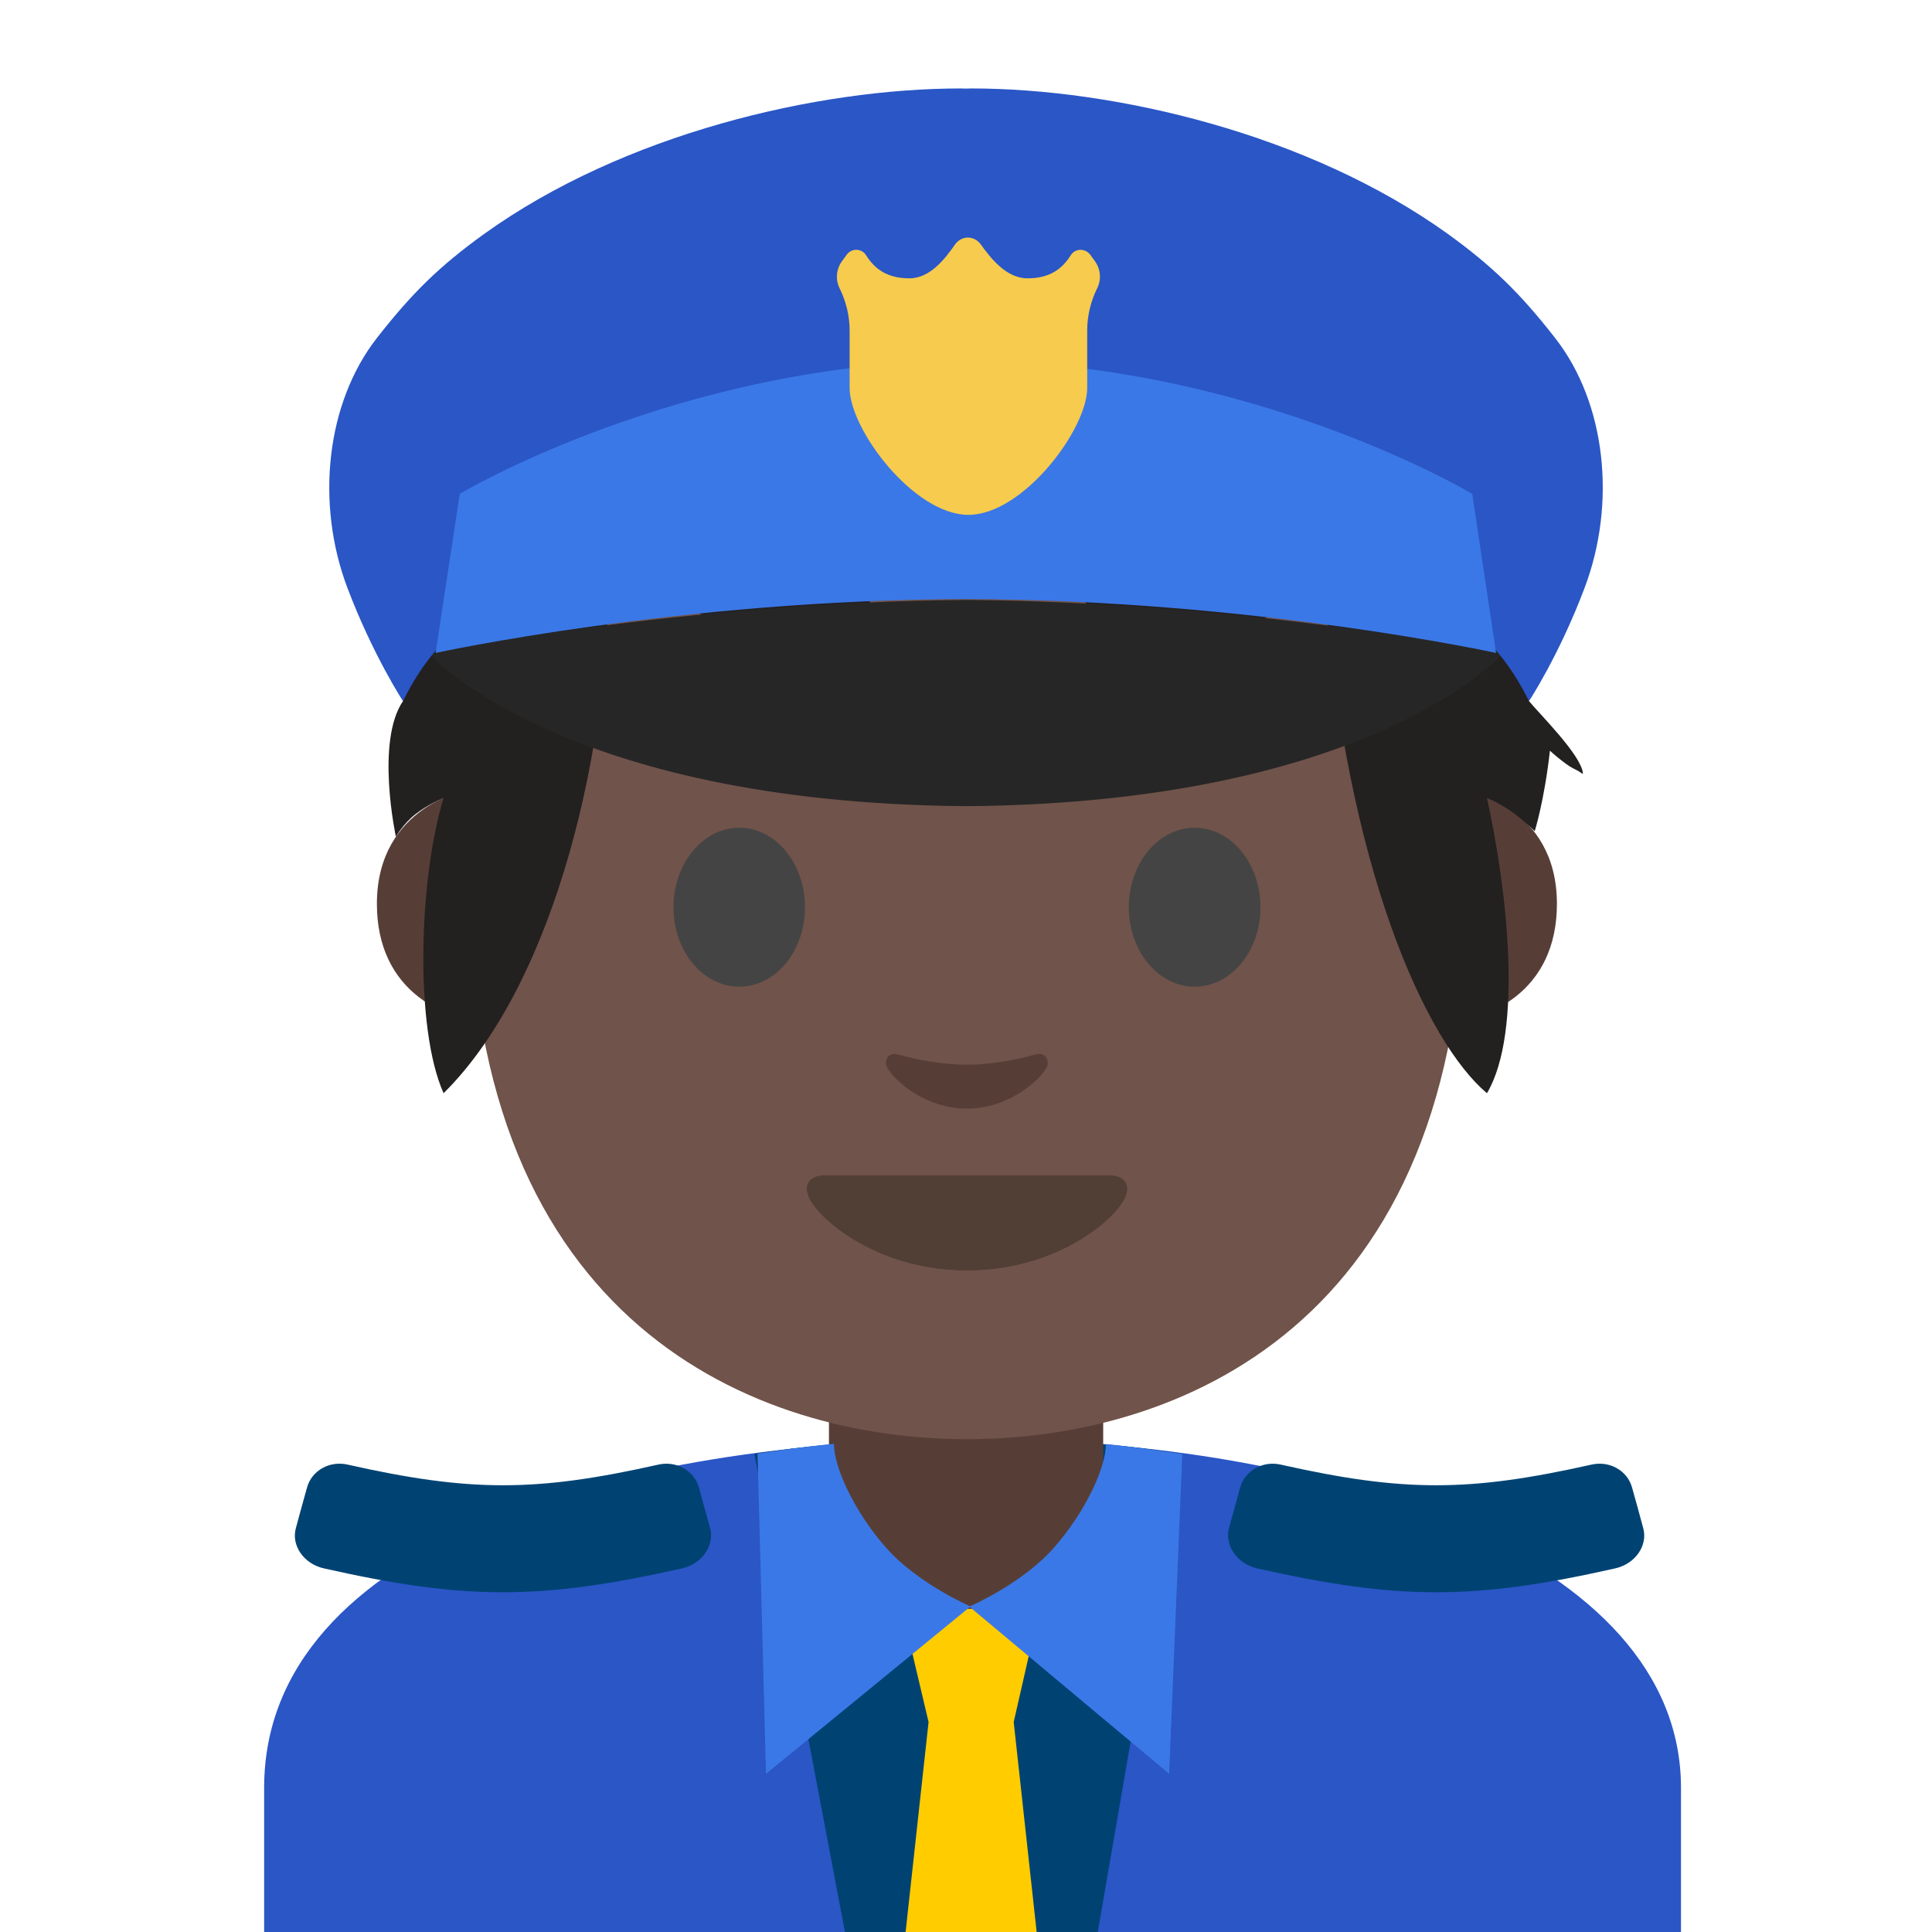 <?xml version='1.0' encoding='utf-8'?>
<svg xmlns="http://www.w3.org/2000/svg" width="128" height="128" version="1.1" xml:space="preserve" style="fill-rule:evenodd;clip-rule:evenodd;stroke-linejoin:round;stroke-miterlimit:2;" viewBox="0 0 128 128"><path d="M17.5,118.45L17.5,128.45L111.37,128.45L111.37,118.45C111.37,103.11 87.97,95.32 64.43,95.35C41.05,95.37 17.5,102.2 17.5,118.45Z" style="fill:#2a56c6;fill-rule:nonzero;" /><path d="M64.52,95.27C55.83,95.27 49.98,96.33 49.98,96.33L55.98,128L64.52,128L64.52,95.27Z" style="fill:#004373;fill-rule:nonzero;" /><path d="M64.08,95.27C72.48,95.27 78.2,96.32 78.2,96.32L72.73,128L64.08,128L64.08,95.27Z" style="fill:#004373;fill-rule:nonzero;" /><path d="M73.09,90.08L54.92,90.08L54.92,99.67C54.92,104.01 58.62,107.53 63.18,107.53L64.83,107.53C69.39,107.53 73.09,104.01 73.09,99.67L73.09,90.08Z" style="fill:#563e37;fill-rule:nonzero;" /><path d="M67.16,114.09L61.52,114.09L59.75,106.59L68.87,106.59L67.16,114.09ZM69.16,132.38L59.52,132.38L61.52,114.09L67.16,114.09L69.16,132.38Z" style="fill:#fc0;fill-rule:nonzero;" /><g><path d="M97.09,52.31C97.09,52.31 103.15,53.36 103.15,59.88C103.15,65.63 98.73,67.91 94.31,67.91L94.31,52.31L97.09,52.31ZM31.03,52.31C31.03,52.31 24.97,53.36 24.97,59.88C24.97,65.63 29.39,67.91 33.81,67.91L33.81,52.31L31.03,52.31Z" style="fill:#563e37;fill-rule:nonzero;" /></g><path d="M64.06,9.59C37.96,9.59 31.13,29.82 31.13,58.25C31.13,87.73 50.08,95.35 64.06,95.35C77.84,95.35 96.99,87.95 96.99,58.25C97,29.83 90.17,9.59 64.06,9.59Z" style="fill:#70534a;fill-rule:nonzero;" /><path d="M73.5,77.88L54.64,77.88C53.56,77.88 53.09,78.61 53.81,79.7C54.81,81.22 58.53,84.16 64.07,84.16C69.61,84.16 73.33,81.23 74.33,79.7C75.04,78.61 74.58,77.88 73.5,77.88Z" style="fill:#4c3734;fill-rule:nonzero;" /><path d="M73.5,77.88L54.64,77.88C53.56,77.88 53.09,78.61 53.81,79.7C54.81,81.22 58.53,84.16 64.07,84.16C69.61,84.16 73.33,81.23 74.33,79.7C75.04,78.61 74.58,77.88 73.5,77.88Z" style="fill:#513f35;fill-rule:nonzero;" /><path d="M68.62,69.86C67.01,70.31 65.35,70.54 64.06,70.54C62.77,70.54 61.11,70.32 59.5,69.86C58.81,69.67 58.54,70.32 58.79,70.75C59.3,71.65 61.35,73.45 64.06,73.45C66.77,73.45 68.82,71.64 69.33,70.75C69.58,70.32 69.31,69.67 68.62,69.86Z" style="fill:#563e37;fill-rule:nonzero;" /><path d="M53.33,60.11C53.33,63.01 51.39,65.37 48.98,65.37C46.57,65.37 44.62,63.01 44.62,60.11C44.62,57.2 46.58,54.84 48.98,54.84C51.39,54.84 53.33,57.2 53.33,60.11M74.79,60.11C74.79,63.01 76.74,65.37 79.15,65.37C81.55,65.37 83.51,63.01 83.51,60.11C83.51,57.2 81.55,54.84 79.15,54.84C76.74,54.84 74.79,57.2 74.79,60.11" style="fill:#444;fill-rule:nonzero;" /><g transform="matrix(1.074,0,0,1.074,59.988,-6.994)"><path d="M-27.284,27.098C-26.643,26.71 35.346,29.081 35.872,30.174C37.723,34.027 38.576,47.891 38.45,49.742C39.157,50.602 41.669,53.074 41.793,54.208C41.803,54.311 41.604,54.122 41.512,54.076C41.254,53.948 41.019,53.828 40.784,53.657C40.428,53.399 40.082,53.12 39.757,52.82C39.409,55.929 38.818,57.787 38.818,57.787C38.818,57.787 38.409,57.359 37.629,56.753C36.789,56.109 35.872,55.738 35.872,55.738C37.097,61.271 38.139,70.122 35.872,73.95C32.182,70.854 27.159,60.256 25.788,42.101C24.534,43.199 23.258,44.185 22.157,44.652C22.237,44.985 22.316,45.317 22.421,45.629C22.541,45.986 22.683,46.338 22.857,46.671C22.95,46.847 23.36,47.214 23.163,47.183C22.685,47.111 21.958,46.377 21.534,46.115C20.677,45.583 19.776,45.141 18.824,44.843C17.884,44.784 16.945,44.694 16.021,44.535C16.367,45.694 16.648,46.876 16.75,48.08C16.786,48.508 16.83,49.753 16.501,50.053C16.501,50.053 16.188,49.633 16.163,49.596C15.949,49.29 15.731,48.986 15.513,48.684C14.887,47.82 14.264,46.962 13.543,46.172C12.205,44.704 10.821,43.317 9.285,42.132C7.803,41.459 6.32,40.79 4.752,40.308C2.668,39.665 0.524,39.577 -1.604,39.189C-1.975,39.12 -2.344,39.034 -2.709,38.935C-2.923,38.943 -3.137,38.952 -3.349,38.964C-2.135,41.901 -1.728,45.155 -2.665,48.195C-3.082,49.545 -3.695,50.832 -4.498,51.992C-4.558,52.078 -5.133,52.919 -5.286,52.856C-5.724,52.673 -6.384,51.254 -6.659,50.854C-7.69,49.354 -8.785,47.809 -10.085,46.522C-12.477,44.149 -15.36,42.591 -18.32,41.153C-18.139,52.168 -21.508,67.049 -28.492,73.95C-30.293,69.911 -30.016,60.707 -28.492,55.738C-28.492,55.738 -29.429,56.109 -30.247,56.753C-31.008,57.359 -31.433,58.129 -31.433,58.129C-31.433,58.129 -32.71,52.237 -30.982,49.742C-30.56,45.79 -31.041,34.056 -28.729,30.528C-29.2,30.492 -29.657,30.444 -30.089,30.392C-30.643,30.323 -31.198,30.207 -31.722,30.014C-31.79,29.989 -32.152,29.907 -32.175,29.834C-32.175,29.834 -31.175,29.35 -31.022,29.268C-29.758,28.597 -28.511,27.838 -27.284,27.098Z" style="fill:#232020;fill-rule:nonzero;" /></g><path d="M64,39.75C45.31,39.88 28.38,43.26 28.38,43.26C28.38,43.26 37.09,53.2 64,53.41C90.91,53.2 99.62,43.26 99.62,43.26C99.62,43.26 82.69,39.88 64,39.75Z" style="fill:#262626;fill-rule:nonzero;" /><path d="M103.02,22.38C100.72,19.44 98.91,17.66 95.94,15.51C86.68,8.85 73.83,5.86 64.35,5.86C64.24,5.86 64.12,5.87 64,5.87C63.89,5.87 63.76,5.86 63.65,5.86C54.17,5.86 41.32,8.85 32.06,15.51C29.08,17.66 27.28,19.44 24.98,22.38C21.6,26.7 20.9,33.34 23.01,38.93C24.7,43.4 26.7,46.45 26.7,46.45C28.57,42.66 31.22,40.32 34.85,39.31C38.57,38.28 52.09,37.15 64,36.64C75.91,37.14 89.43,38.28 93.15,39.31C96.78,40.32 99.42,42.66 101.3,46.45C101.3,46.45 103.31,43.4 104.99,38.93C107.1,33.34 106.41,26.7 103.02,22.38Z" style="fill:#2a56c6;fill-rule:nonzero;" /><path d="M97.54,32.72C97.54,32.72 82.96,23.99 64,23.89C45.04,23.99 30.46,32.72 30.46,32.72L28.86,43.26C28.86,43.26 45.01,39.73 63.99,39.69C82.97,39.73 99.12,43.26 99.12,43.26L97.54,32.72Z" style="fill:#3b78e7;fill-rule:nonzero;" /><path d="M71.59,16.55C71.32,16.55 71.08,16.69 70.94,16.91C70.37,17.82 69.54,18.44 68.07,18.44C66.64,18.44 65.6,17.05 64.97,16.18C64.77,15.91 64.46,15.74 64.13,15.74C63.79,15.74 63.48,15.91 63.28,16.19C62.67,17.05 61.67,18.44 60.25,18.44C58.78,18.44 57.95,17.82 57.38,16.91C57.241,16.685 56.994,16.548 56.73,16.55C56.48,16.55 56.25,16.67 56.1,16.87L55.78,17.31C55.4,17.83 55.34,18.53 55.63,19.11C56.06,19.98 56.29,20.94 56.29,21.91L56.29,25.7C56.29,28.46 60.55,34.11 64.16,34.11C67.77,34.11 72.03,28.46 72.03,25.7L72.03,21.9C72.03,20.93 72.26,19.97 72.69,19.1C72.98,18.52 72.92,17.83 72.54,17.3L72.22,16.86C72.067,16.668 71.836,16.554 71.59,16.55Z" style="fill:#f7cb4d;fill-rule:nonzero;" /><path d="M45.18,103.91C35.81,106.02 30.83,106.02 21.46,103.91C20.12,103.61 19.29,102.39 19.6,101.25C19.89,100.17 20.04,99.63 20.34,98.56C20.65,97.42 21.84,96.77 23.01,97.03C31.16,98.86 35.49,98.86 43.64,97.03C44.81,96.77 45.99,97.43 46.31,98.56C46.6,99.64 46.75,100.18 47.05,101.25C47.35,102.38 46.52,103.61 45.18,103.91ZM83.29,103.91C92.66,106.02 97.64,106.02 107.01,103.91C108.35,103.61 109.18,102.39 108.87,101.25C108.58,100.17 108.43,99.63 108.13,98.56C107.82,97.42 106.63,96.77 105.46,97.03C97.31,98.86 92.98,98.86 84.83,97.03C83.66,96.77 82.48,97.43 82.16,98.56C81.87,99.64 81.72,100.18 81.42,101.25C81.13,102.38 81.95,103.61 83.29,103.91Z" style="fill:#004373;fill-rule:nonzero;" /><path d="M73.27,95.67C73.27,97.2 71.96,100.09 69.87,102.49C67.75,104.93 64.22,106.44 64.22,106.44L77.46,117.52L78.33,96.33C78.33,96.34 75.25,95.86 73.27,95.67Z" style="fill:#3b78e7;fill-rule:nonzero;" /><path d="M55.25,95.66C55.25,97.19 56.56,100.08 58.65,102.48C60.77,104.92 64.3,106.43 64.3,106.43L50.75,117.52L50.19,96.31C50.19,96.31 53.22,95.83 55.25,95.66Z" style="fill:#3b78e7;fill-rule:nonzero;" /></svg>